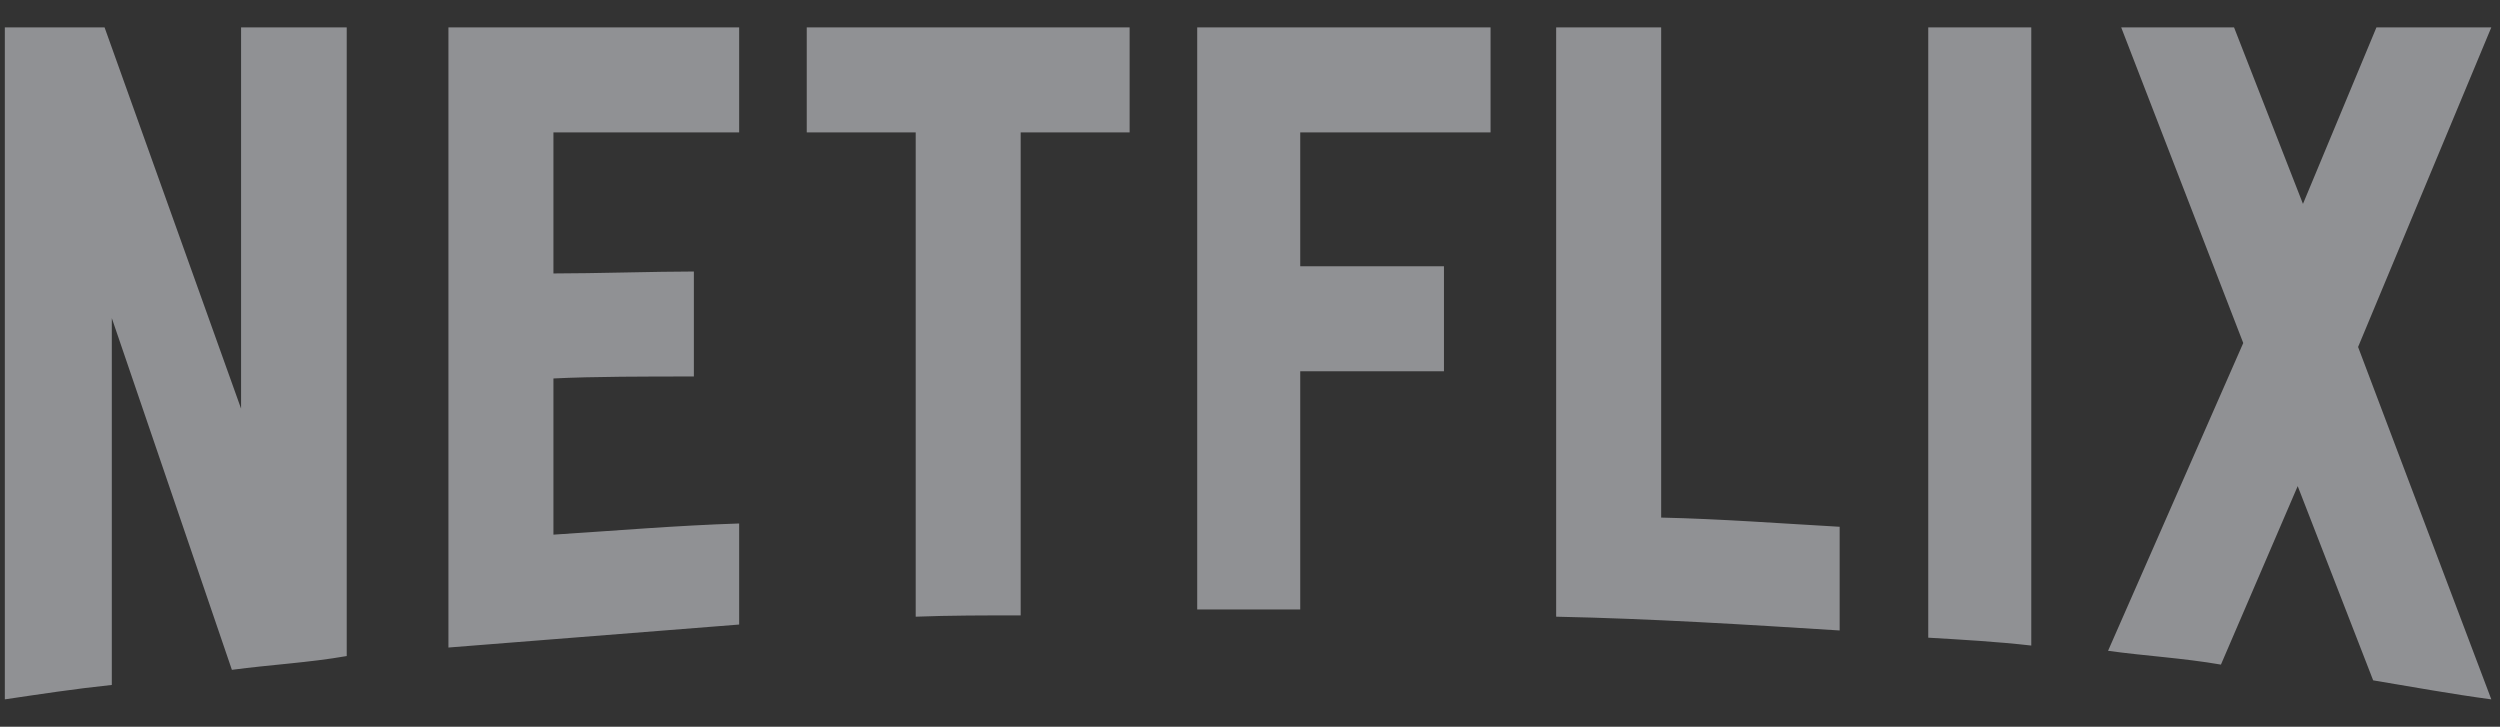 <svg width="86" height="25" viewBox="0 0 86 25" fill="none" xmlns="http://www.w3.org/2000/svg">
<rect x="0" y="0" width="86" height="25" fill="#333333" stroke="none"/>
<g opacity="0.5" clip-path="url(#clip0_92_28669)">
<path d="M11.927 22.568C10.641 22.794 9.331 22.862 7.977 23.042L3.846 10.942V23.562C2.559 23.697 1.385 23.878 0.166 24.058V0.942H3.597L8.293 14.058V0.942H11.927V22.568ZM19.038 9.407C20.438 9.407 22.583 9.34 23.869 9.34V12.951C22.266 12.951 20.393 12.951 19.038 13.019V18.392C21.16 18.257 23.282 18.076 25.427 18.008V21.484L15.426 22.275V0.942H25.427V4.554H19.038V9.407ZM38.859 4.554H35.111V21.169C33.892 21.169 32.673 21.169 31.5 21.214V4.554H27.752V0.942H38.859L38.859 4.554ZM44.728 9.159H49.672V12.771H44.728V20.965H41.184V0.942H51.275V4.554H44.728V9.159ZM57.144 17.805C59.198 17.85 61.275 18.008 63.284 18.121V21.688C60.056 21.485 56.828 21.282 53.532 21.214V0.942H57.144V17.805ZM66.332 21.936C67.483 22.004 68.702 22.072 69.876 22.207V0.942H66.332V21.936ZM85.701 0.942L81.118 11.936L85.701 24.058C84.346 23.878 82.992 23.629 81.637 23.404L79.041 16.722L76.4 22.862C75.091 22.636 73.827 22.568 72.517 22.388L77.168 11.8L72.969 0.942H76.851L79.222 7.014L81.75 0.942L85.701 0.942Z" fill="#EEEFF5"/>
</g>
<defs>
<clipPath id="clip0_92_28669">
<rect width="85.535" height="23.116" fill="white" transform="translate(0.166 0.942)"/>
</clipPath>
</defs>
</svg>
